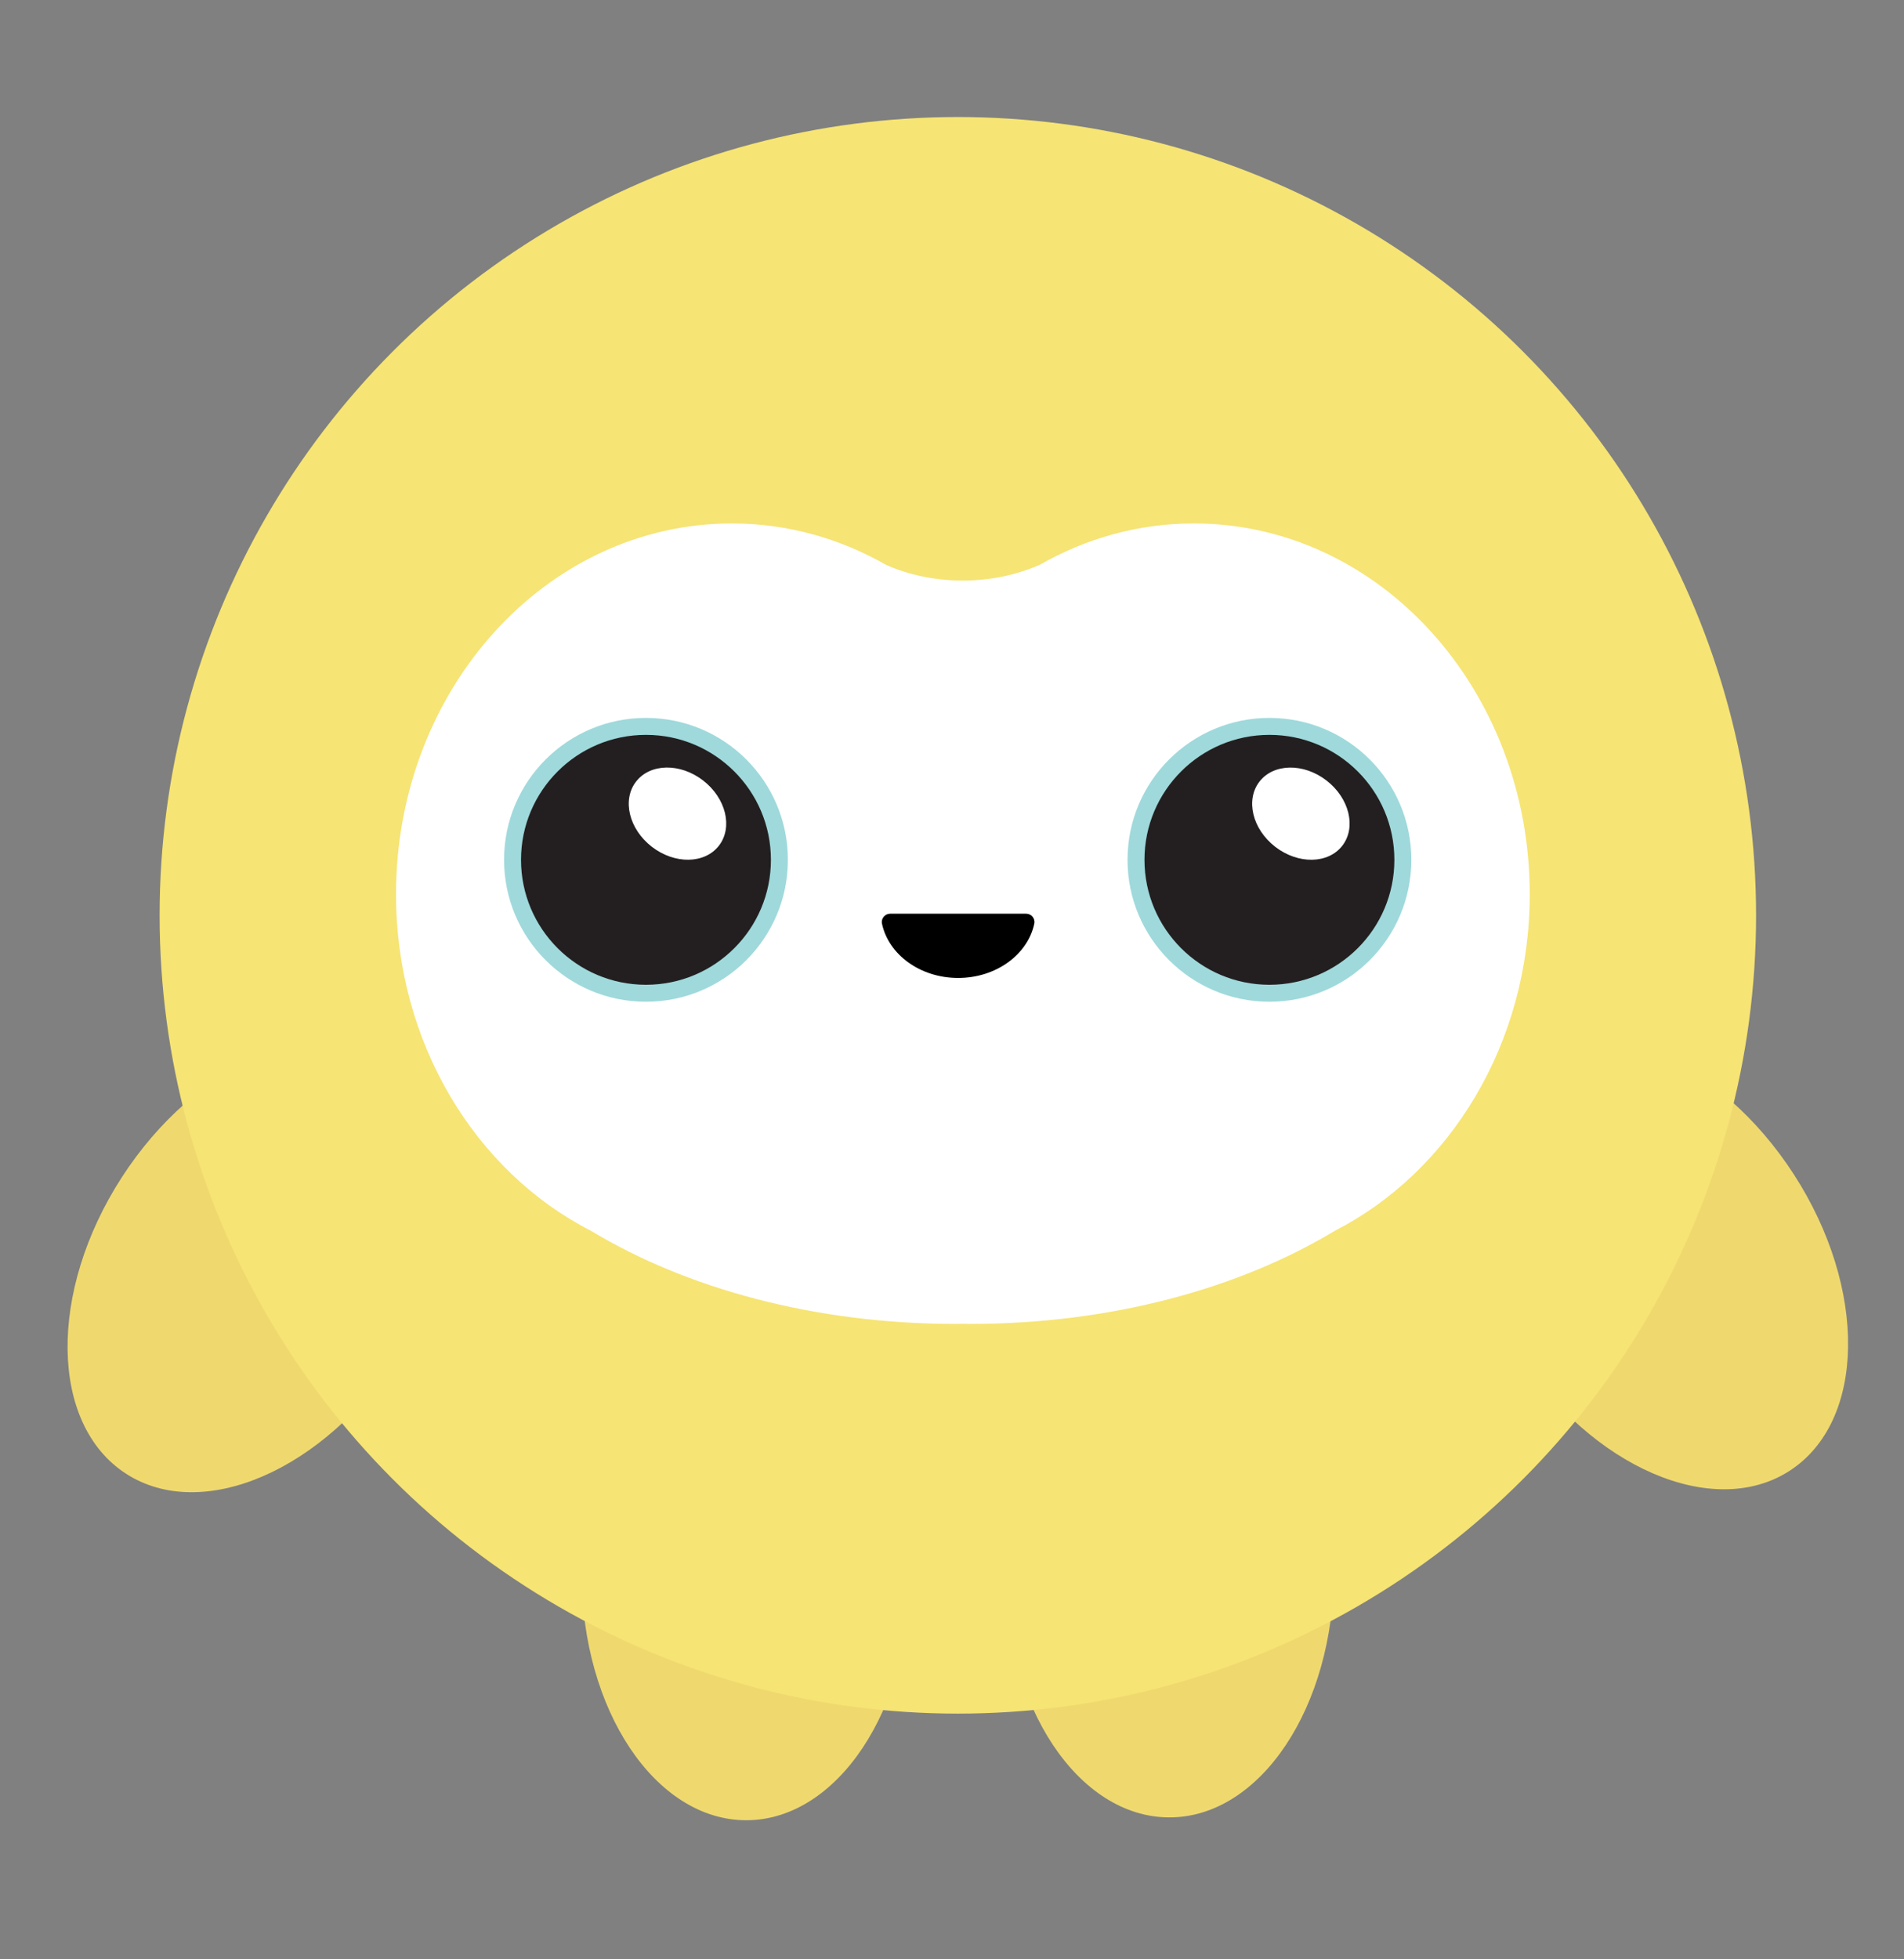 <?xml version="1.0" encoding="UTF-8"?>
<svg id="Layer_11" xmlns="http://www.w3.org/2000/svg" viewBox="0 0 329 338.5">
  <rect x="0" y="0" width="329" height="338.5" fill="#808080" stroke="none"/>
  <defs>
    <style>
      .cls-1 {
        fill: #fff;
      }

      .cls-2 {
        fill: #efd96f;
      }

      .cls-3 {
        fill: #f6e474;
      }

      .cls-4 {
        fill: #231f20;
      }

      .cls-5 {
        fill: #9fd9db;
      }
    </style>
  </defs>
  <ellipse class="cls-2" cx="286.08" cy="218.34" rx="28.43" ry="42.63" transform="translate(-72.72 190.46) rotate(-32.91)"/>
  <ellipse class="cls-2" cx="202.07" cy="271.38" rx="28.43" ry="42.63"/>
  <ellipse class="cls-2" cx="44.93" cy="218.83" rx="42.63" ry="28.43" transform="translate(-163.19 137.66) rotate(-57.09)"/>
  <ellipse class="cls-2" cx="128.94" cy="271.87" rx="28.43" ry="42.63"/>
  <circle class="cls-3" cx="165.51" cy="158.15" r="137.93"/>
  <path class="cls-1" d="M206.29,90.44c-9.6,0-18.64,2.58-26.61,7.14-3.95,1.73-8.48,2.73-13.3,2.73s-9.27-.97-13.2-2.67c-7.99-4.59-17.08-7.2-26.71-7.2-32.05,0-58.04,28.68-58.04,64.07,0,25.77,13.79,47.98,33.67,58.14,16.53,9.98,38.69,16.1,63.07,16.1.41,0,.81-.02,1.21-.02.41,0,.81.02,1.21.02,24.38,0,46.54-6.12,63.07-16.1,19.87-10.17,33.67-32.37,33.67-58.14,0-35.38-25.98-64.07-58.04-64.07Z"/>
  <circle class="cls-5" cx="219.35" cy="148.56" r="24.52"/>
  <circle class="cls-4" cx="219.35" cy="148.56" r="21.59"/>
  <ellipse class="cls-1" cx="224.79" cy="140.59" rx="7.24" ry="9.05" transform="translate(-23.87 232.6) rotate(-52.33)"/>
  <circle class="cls-5" cx="111.62" cy="148.56" r="24.52"/>
  <circle class="cls-4" cx="111.62" cy="148.56" r="21.59"/>
  <ellipse class="cls-1" cx="117.07" cy="140.59" rx="7.24" ry="9.05" transform="translate(-65.76 147.33) rotate(-52.33)"/>
  <path class="cls-4" d="M175.22,158.18c-1.22-.19-1.79.57-3.3,3.49-1.21,2.34-6.24,2-6.42,2.02-.17-.02-5.21.32-6.42-2.02-1.51-2.92-2.07-3.67-3.3-3.49-1.22.19-3.49,1.04-1.98,4.05,1.51,3.01,3.49,4.33,6.5,4.9,2.45.46,4.49.48,5.19.48.7,0,2.75-.02,5.19-.48,3.01-.57,4.99-1.88,6.5-4.9,1.51-3.01-.75-3.86-1.98-4.05Z"/>
  <path d="M153.82,157.87c-.91,0-1.61.84-1.42,1.72,1.13,5.33,6.59,9.38,13.16,9.38s12.03-4.05,13.16-9.38c.19-.89-.51-1.72-1.42-1.72h-23.49Z"/>
</svg>